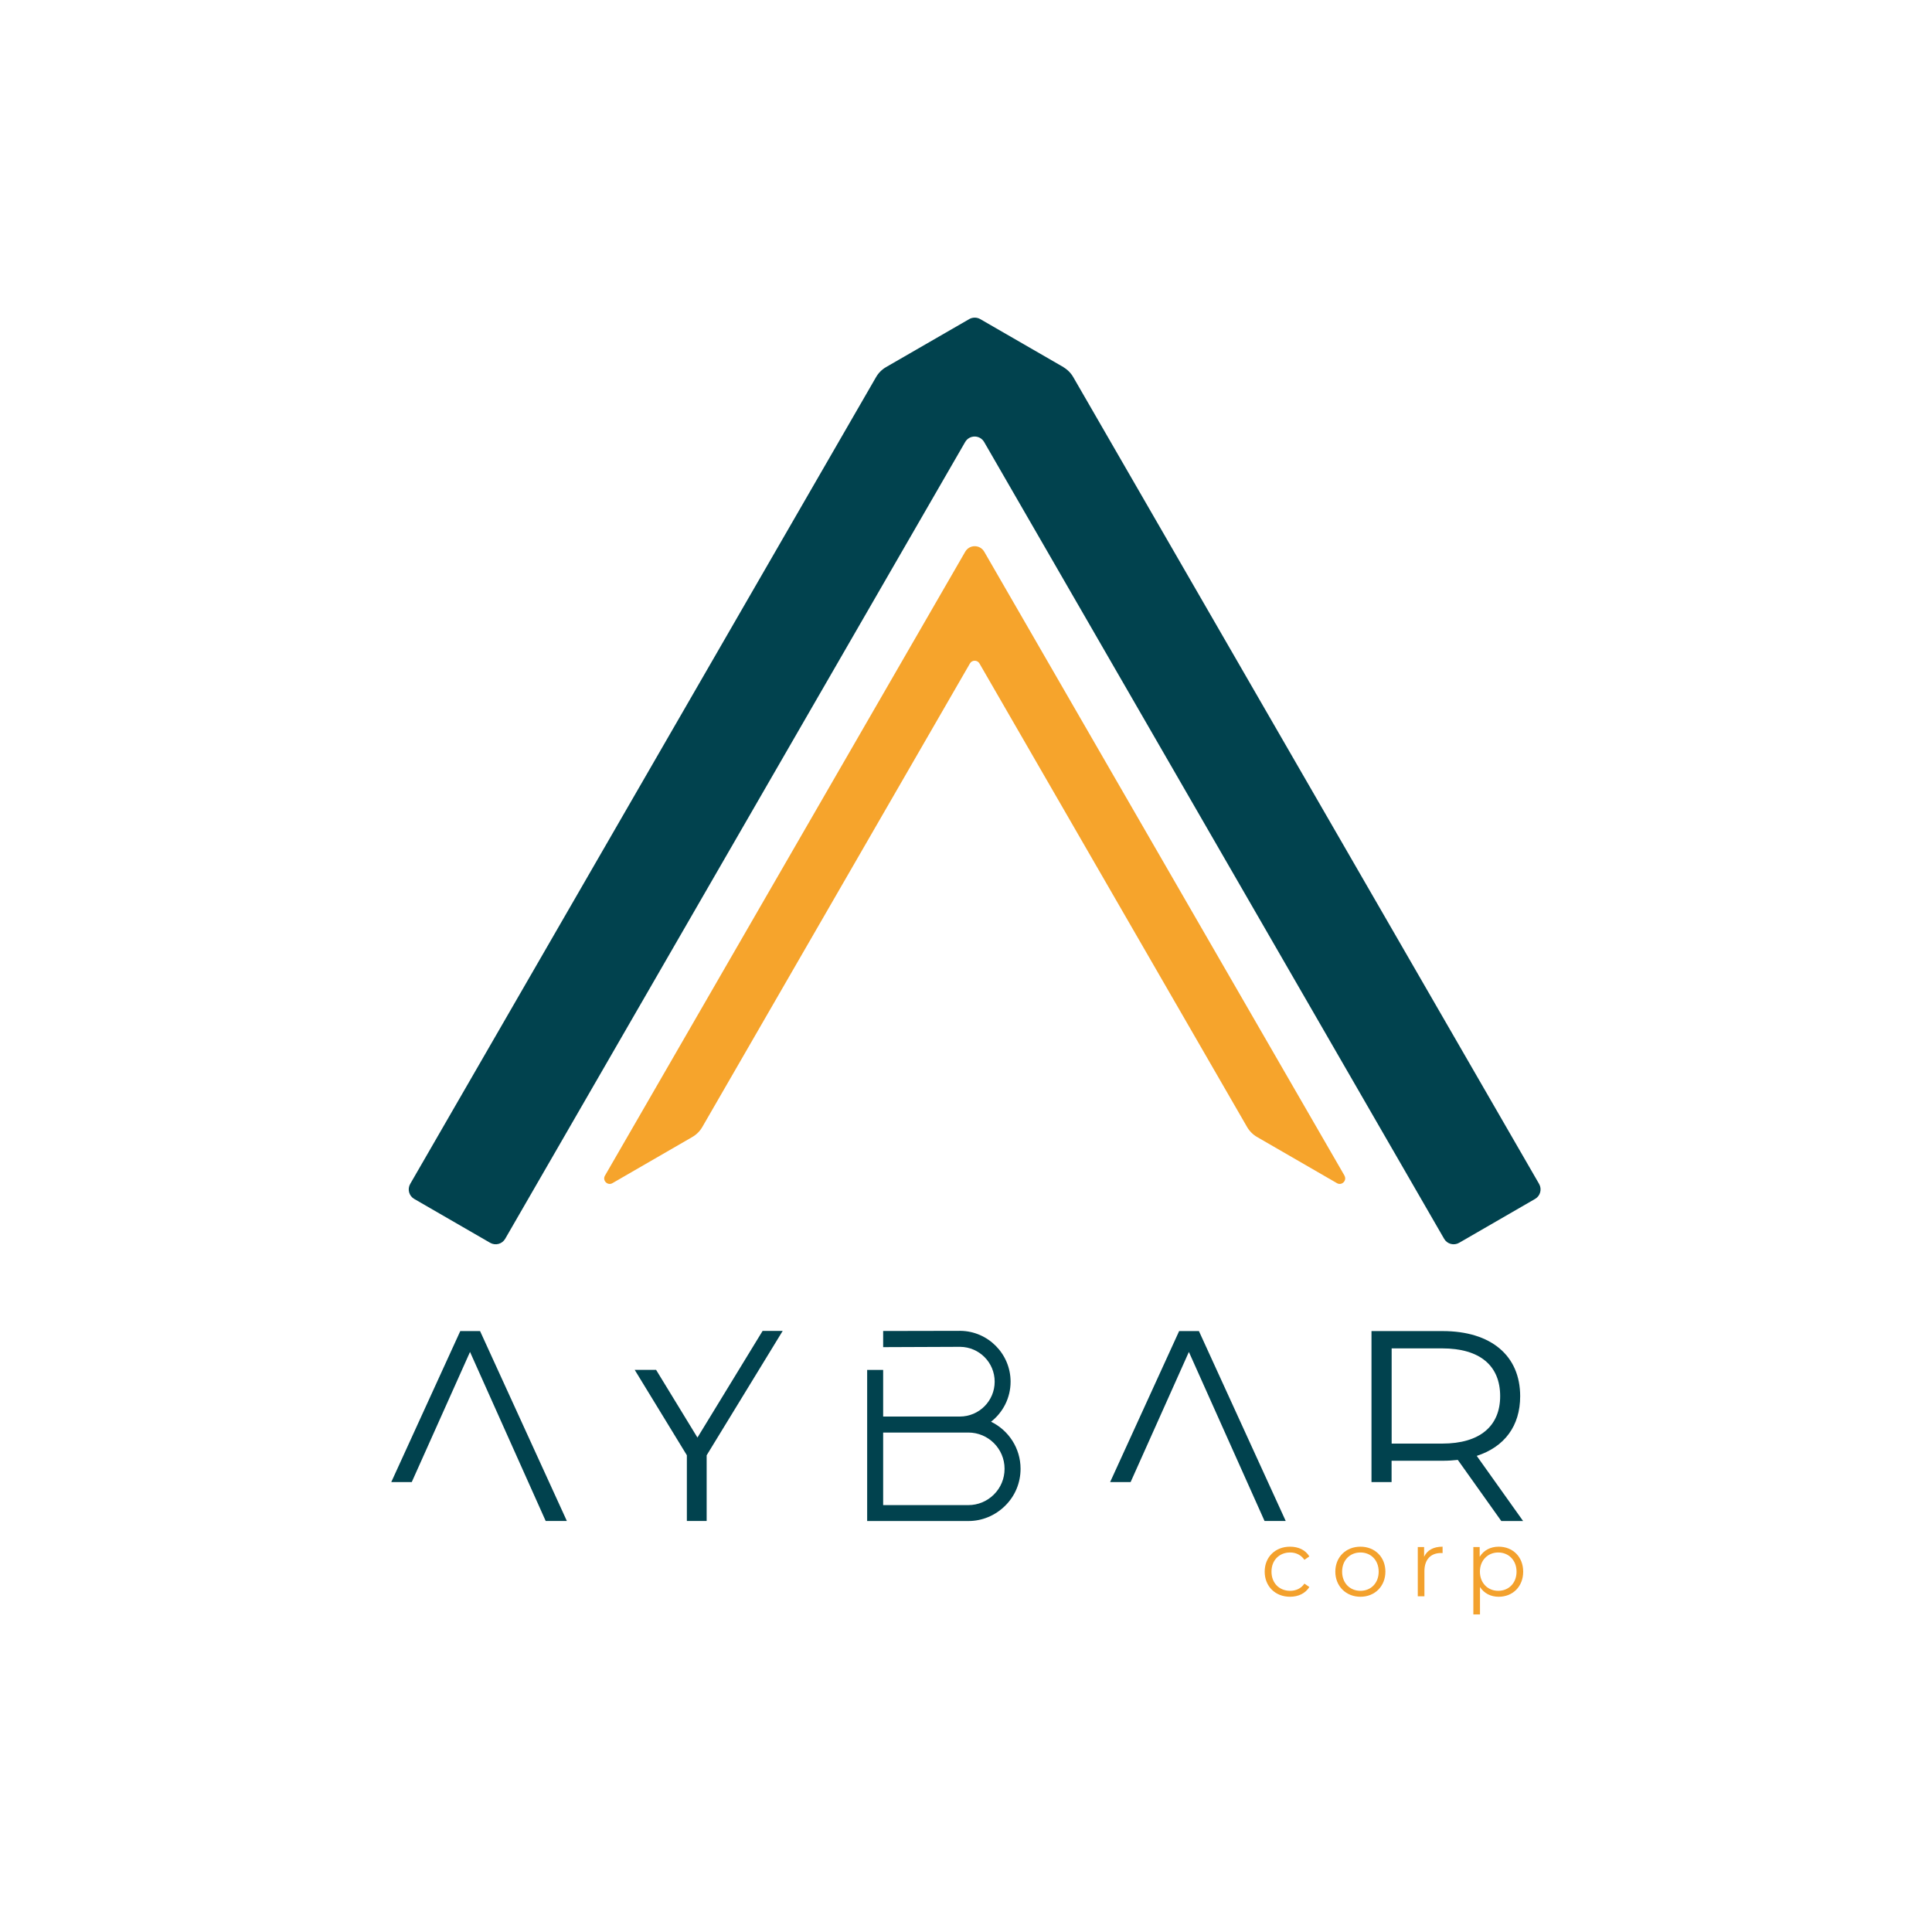<?xml version="1.0" encoding="UTF-8"?>
<svg id="Capa_30" data-name="Capa 30" xmlns="http://www.w3.org/2000/svg" viewBox="0 0 250 250">
  <defs>
    <style>
      .cls-1 {
        fill: #f6a42c;
      }

      .cls-1, .cls-2, .cls-3 {
        stroke-width: 0px;
      }

      .cls-2 {
        fill: #01424e;
      }

      .cls-3 {
        fill: #f3a12d;
      }
    </style>
  </defs>
  <g>
    <g>
      <path class="cls-2" d="M53.29,191.78h-2.66l8.93-19.54h2.56l11.23,24.57h-2.74l-9.79-21.87-7.54,16.84Z"/>
      <path class="cls-2" d="M91.44,188.31v8.5h-2.56v-8.5l-6.75-11.05h2.77l5.35,8.76,8.43-13.8h2.6l-9.83,16.08Z"/>
      <path class="cls-2" d="M146.31,191.78h-2.66l8.93-19.54h2.56l11.23,24.57h-2.74l-9.79-21.87-7.54,16.84Z"/>
      <path class="cls-2" d="M194.26,196.81l-5.62-7.9c-.63.07-1.26.11-1.97.11h-6.6v2.76h-2.6v-19.54h9.2c6.25,0,10.04,3.16,10.04,8.43,0,3.86-2.04,6.56-5.62,7.72l6,8.43h-2.84ZM194.12,180.66c0-3.93-2.6-6.18-7.51-6.18h-6.53v12.32h6.53c4.91,0,7.51-2.28,7.51-6.14Z"/>
      <path class="cls-2" d="M114.28,194.76h10.97s.03,0,.05,0c1.24,0,2.41-.48,3.3-1.36.9-.89,1.39-2.07,1.39-3.34,0-2.59-2.1-4.69-4.69-4.69h-11.02v9.39ZM114.28,177.27v6.03h9.92c2.49,0,4.51-2.02,4.51-4.51s-2-4.48-4.46-4.51l-9.97.04v-2.09l9.99-.02c3.59.04,6.5,2.99,6.5,6.58,0,2.1-.99,3.98-2.53,5.18,2.26,1.1,3.82,3.41,3.82,6.09,0,1.82-.71,3.53-2.01,4.8-1.28,1.26-2.96,1.96-4.75,1.96-.02,0-.05,0-.07,0h-13.02v-19.55h2.07Z"/>
    </g>
    <g>
      <path class="cls-3" d="M163.65,203.37c0-1.9,1.38-3.23,3.28-3.23,1.08,0,1.99.42,2.5,1.26l-.64.44c-.44-.64-1.11-.95-1.85-.95-1.39,0-2.41.99-2.41,2.48s1.02,2.48,2.41,2.48c.74,0,1.42-.29,1.85-.93l.64.44c-.51.82-1.42,1.26-2.5,1.26-1.9,0-3.28-1.34-3.28-3.25Z"/>
      <path class="cls-3" d="M172.79,203.37c0-1.89,1.38-3.23,3.25-3.23s3.23,1.34,3.23,3.23-1.37,3.25-3.23,3.25-3.25-1.36-3.25-3.25ZM178.4,203.37c0-1.49-1.01-2.48-2.36-2.48s-2.37.99-2.37,2.48,1.02,2.48,2.37,2.48,2.36-.99,2.36-2.48Z"/>
      <path class="cls-3" d="M186.67,200.13v.84c-.07,0-.15-.01-.21-.01-1.33,0-2.14.85-2.14,2.35v3.25h-.86v-6.37h.82v1.25c.4-.85,1.21-1.3,2.39-1.3Z"/>
      <path class="cls-3" d="M197.1,203.37c0,1.94-1.36,3.25-3.17,3.25-1.02,0-1.89-.44-2.42-1.26v3.55h-.86v-8.72h.82v1.26c.52-.85,1.41-1.31,2.46-1.31,1.82,0,3.17,1.31,3.17,3.23ZM196.24,203.37c0-1.48-1.03-2.48-2.37-2.48s-2.37,1.01-2.37,2.48,1.02,2.48,2.37,2.48,2.37-.99,2.37-2.48Z"/>
    </g>
  </g>
  <path class="cls-1" d="M173.98,152.13l-46.62-80.74c-.55-.95-1.91-.95-2.46,0l-46.62,80.74c-.36.63.34,1.33.97.97l10.33-5.97c.54-.31.99-.76,1.3-1.3l34.63-59.98c.27-.47.96-.47,1.23,0l34.63,59.98c.31.54.76.99,1.3,1.3l10.33,5.97c.63.36,1.33-.34.97-.97Z"/>
  <path class="cls-2" d="M137.6,47.5l-10.76-6.21c-.44-.25-.98-.25-1.42,0l-10.76,6.21c-.54.31-.99.76-1.3,1.3l-60.28,104.4c-.39.68-.16,1.55.52,1.94l9.83,5.68c.68.39,1.55.16,1.94-.52l59.52-103.1c.55-.95,1.91-.95,2.46,0l59.52,103.1c.39.68,1.26.91,1.94.52l9.83-5.68c.68-.39.91-1.26.52-1.94l-60.28-104.4c-.31-.54-.76-.99-1.3-1.3Z"/>
</svg>